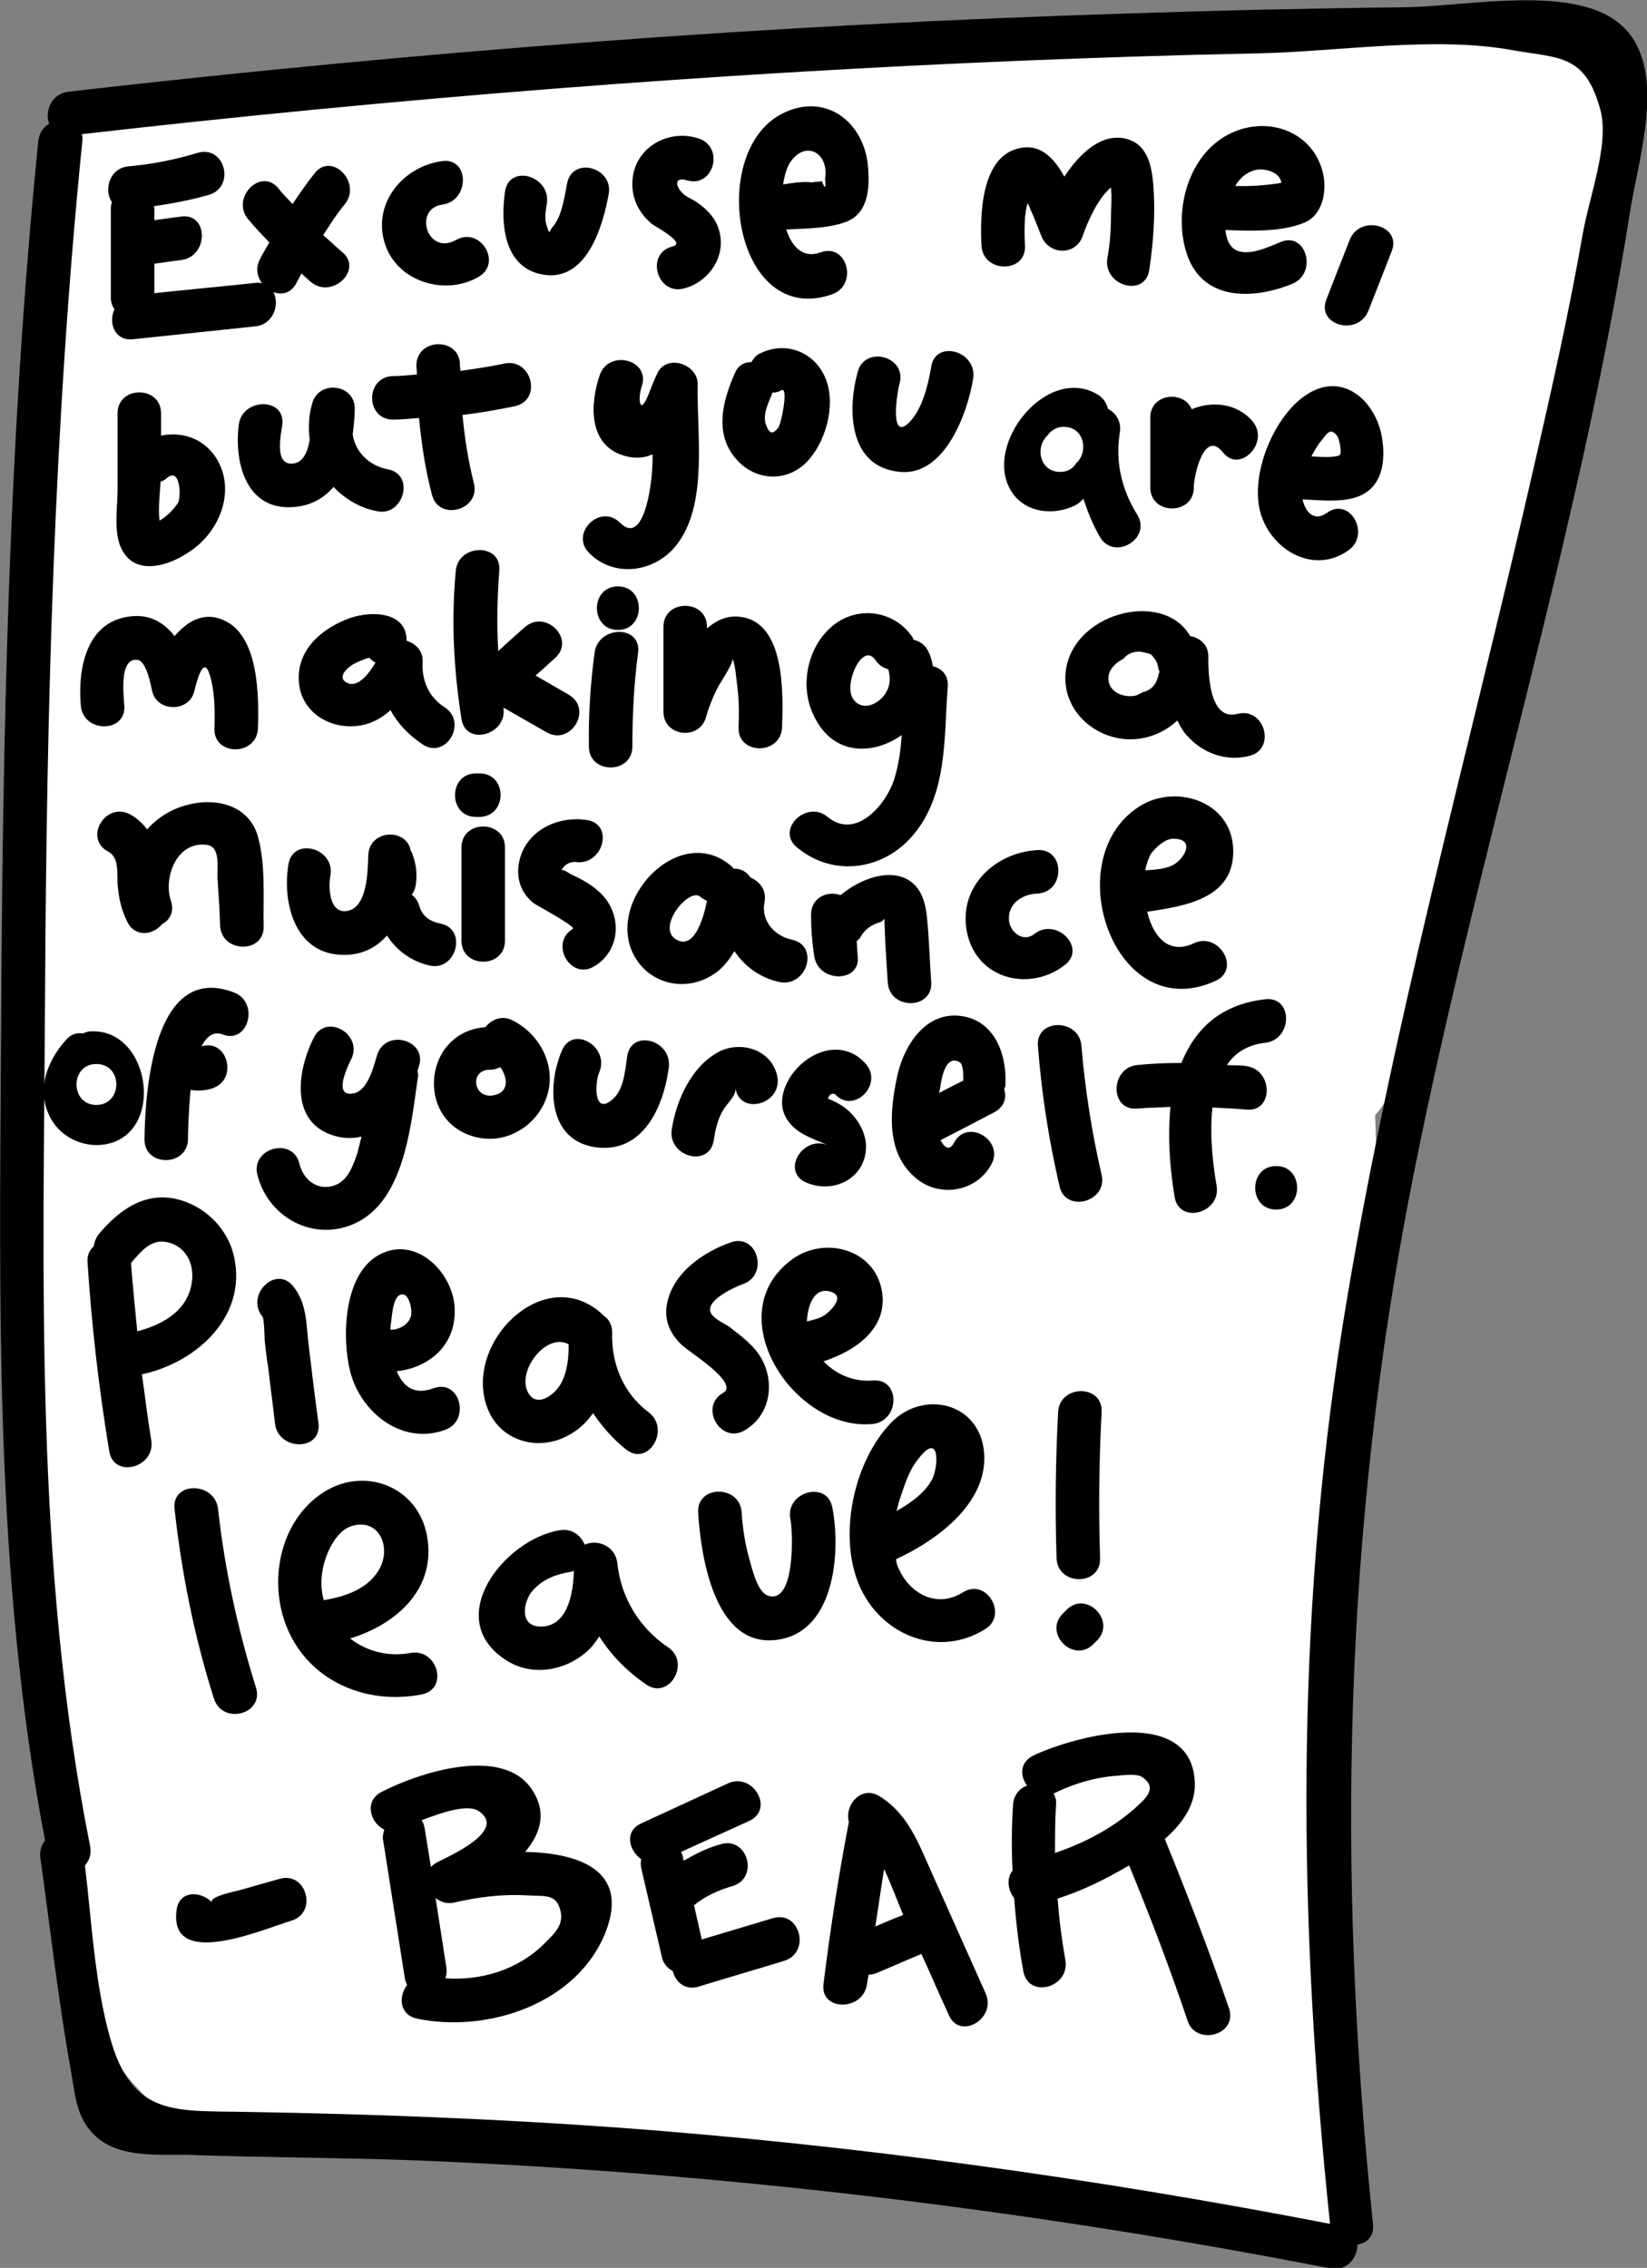 <svg xmlns="http://www.w3.org/2000/svg" viewBox="0 0 318 437.8"><rect x="0" y="0" width="318" height="437.8" fill="#808080" stroke="none"/><path fill="#FFF" d="M310.5 16.4c-5.2-8.2-14.2-12.8-23.9-11.5-.7.1-1.4.2-2.1.4-1.7-.4-3.6-.6-5.5-.7l-37.6-.2c-10.1-.1-20.5.7-28.9 5.3-15.7.2-31.4.5-47.1 1.1-18.4.7-36.8 1.6-55.2 2.8-9.2.6-18.4 1.3-27.6 2-4.6.4-9.2.7-13.8 1.1l-6.9.6c-.5 0-.9.1-1.4.1-6.9-2.2-14.6-1.4-20.9 3.1-2.7-1.1-5.7-1.7-8.8-1.6C17.8 19.6 7 29.6 6.9 43c-.2 48-.5 96.1.1 144.1.1 12.2.6 24.3.5 36.5 0 2.6-.1 5.2-.2 7.7-.1 1.3-.1 2.6-.2 3.9 0 .1-.2 1.7-.3 2.8-.1.6-.2 1.1-.2 1.4l-.9 4.8c-.7 3.2-1.4 6.3-1.9 9.5-4.3 24.5-1.2 48.4 2.1 72.8 1.9 14.3 3.9 28.5 6.1 42.7 2.1 13.3 6.5 26.4 16.5 35.9 6.3 5.9 16.1 8.6 24.4 5.9 1 .5 2 .9 3.1 1.3 6.9 2.4 14.4 2.2 21.5.4 22.6-.5 45.3.3 67.8 2.4 6.6.6 13.2 1.4 19.8 2.2.2 0 .4.1.6.1 1.9.3 3.8.6 5.7.8 3.2.5 6.4 1 9.5 1.5 14 2.4 27.8 5.3 41.6 8.6 3.4.8 6.8 1 10 .5 1.8 1 4 1.7 6.3 1.7h.1c.9.2 1.8.5 2.6.7 2.6.6 5.4 1.1 8 .9 6.5-.6 11.9-4.5 12.8-11.3.4-3.2-.4-6.5-2.2-9.2 0-1.7-.1-3.3-.1-5-.1-3.8-1.9-7.5-4.8-10 .7-9.3-.3-18.8-2.5-27.8.2-1 .3-1.9.4-2.9 1.5-17.7 3-35.5 4.5-53.2.8-8.8 1.5-17.6 2.3-26.4.3-4 .7-8 1.1-12 .2-1.8.4-3.7.6-5.5.2-1.6.7-9 .3-2.9.6-9.7 2.9-19.2 3.5-28.9.5-7.2.4-14.5.1-21.7 2.2-2.5 3.8-5.5 4.6-8.9 12.9-54.9 26.6-109.7 41-164.2 4.2-8 4.7-17.5-.6-25.8z"/><path d="M309.8 2.7c-10-5-28.1-1.4-38.5-1.3-17.8.2-35.6.6-53.4 1.2C149.5 4.7 81.3 9.9 13.2 17.7c-3.3.4-4.6 3.8-3.7 6.2-1.1.6-1.9 1.7-2.1 3.3C1.6 84.6.5 142.2.2 199.9c-.3 52-1.3 104.1 8.5 155.4-.7.9-1.1 2-.9 3.4 1.9 13.5 3.4 27.1 5.8 40.5.9 4.9 1 9.8 5 13.3 4.8 4.3 12.6 3.3 18.4 3.5 14 .5 28 .5 42 1 59.8 2.3 119.2 9.5 177.9 20.9 3.2.6 5.2-2.1 5.2-4.6 1.8-.3 3.2-1.5 3-3.9-7.1-68.3-5.7-134 7.6-201.5 12.4-62.8 32.2-124.3 42.1-187.5 1.9-11.6 8.4-31.1-5-37.7zm-4.2 42.4c-2.6 14.9-5.9 29.6-9.3 44.4-12.6 55.4-28.1 110.3-37.1 166.6-9.2 57.9-8.5 115-2.4 173.2-45.5-8.8-91.5-15.2-137.7-18.6-23.7-1.7-47.4-2.6-71.1-3-14.2-.3-22.5 1.1-26.8-14.5-2.9-10.4-3.5-22.2-4.8-33.1.8-.9 1.3-2.1 1-3.7-10.8-54.2-9-109.8-8.7-164.8.3-54.9 1.7-109.8 7.2-164.4.1-.5 0-.9-.1-1.3 60.4-6.9 121-11.7 181.8-14.2 15-.6 30.1-1.1 45.2-1.4 15.4-.3 34.2-3.4 49.3-.6 9.1 1.6 14.1.7 17 11.9 1.5 6.7-2.2 16.2-3.5 23.5z"/><path d="M62.4 45.4c1.3-2 2.6-4.1 4.2-6 3.3-4.2-2.6-10.2-5.9-5.9-1.5 1.9-2.9 3.9-4.2 5.9-.9-1-1.9-1.9-2.7-3-3.4-4.2-9.3 1.8-5.9 5.9 1.3 1.6 2.7 3 4.1 4.5-.6 1.1-1.3 2.2-1.9 3.4-.8 1.7-.4 3.3.5 4.5-.4-.1-.7-.2-1.2-.1-6.5.7-13.1 1.3-19.6 2v-5.7c1.7-.2 3.5-.5 5.2-.7 5.3-.7 5.3-9.1 0-8.4-1.7.2-3.5.5-5.2.7v-2.4c0-.1-.1-.2-.1-.3 3.6-.5 7.2-1.2 10.7-2.2 5.1-1.6 3-9.6-2.2-8.1-4.3 1.3-8.7 2.2-13.3 2.6-3.8.3-4.9 4.6-3.3 6.9-.1.4-.2.7-.2 1.2v17.3c0 .9.3 1.6.7 2.2-1.2 2.6 0 6.1 3.5 5.8L49.3 63c3.6-.4 4.7-4.3 3.5-6.6 1.6.6 3.5.2 4.5-1.9.3-.6.6-1.1.9-1.7.7.6 1.3 1.2 1.9 1.7 4.2 3.3 10.1-2.6 5.9-5.9-1.2-1-2.4-2.2-3.6-3.2zm25.7.9c-5.6 3.2-8.4-6-2.7-6.8 5.3-.7 5.3-9.1 0-8.4-7.7 1-13.7 8.4-11 16.2 2.5 7.2 11.6 9.8 17.9 6.2 4.8-2.6.5-9.8-4.2-7.2zm21.4-10.9c-.5 2.5-1 6.4-2.8 8.4-.7.8-.5 1.9-1.2-.4-.4-1.2-.1-3 .1-4.2.7-5.3-7.3-7.6-8.1-2.2-.9 6.4-.2 15.2 8 16.1 7.9.8 10.9-9.5 12-15.5 1.1-5.3-7-7.5-8-2.2zm29.4 9.3c-.6-2.5-2.4-4.3-4.4-5.7-.9-.6-2.1-1-2.8-1.8-1.3-1.3-1.5-3.1.9-2.4 5.2 1.6 7.4-6.5 2.2-8.1-6-1.9-12.6 2-12.7 8.6-.1 3.1 1.3 5.8 3.6 7.8.8.7 7 3.8 4.1 4.5-5.2 1.3-3 9.4 2.2 8.1 4.8-1.2 8.2-6.1 6.9-11z"/><path d="M167.6 32.2c-.7-8.5-8-14.4-16.3-10.4-15 7.2-9.5 41.7 9.4 35 5-1.8 2.9-9.9-2.2-8.1-3.5 1.3-5.6-1.1-6.7-4.4 4.1-.2 8.7-.2 12.1-1.7 3.9-1.9 4-6.7 3.7-10.4zm-8.9 2.8c-.7.1-1.3.1-2 .2-1.7-.2-3.6.1-5.5.4.3-1.9.8-3.6 1.6-4.6 3.1-4 7.3-1.2 6.5 3.5.2 1.9 0 2.1-.6.5zm64 .9c-.3-3.6-1-7.8-4.9-9-4.8-1.5-9.2 2.5-12.3 7.2-1.9-3.5-4.6-6.4-8.6-5.5-7.5 1.5-7.7 12.9-7.4 18.8.3 5.4 8.7 5.4 8.4 0-.1-1.8-.1-3.6 0-5.4.1-.8.2-1.6.4-2.5.1-.1.1-.2.1-.3.2.4.4.7.5 1.1.8 1.7 1.4 3.4 2.1 5.1 1.4 3.9 6.8 4.1 8.1 0 .7-2.1 2.8-7.1 5.4-9.2.2 1.9 0 4.4 0 5.5 0 2.8-.2 5.5-.7 8.2-.8 5.3 7.3 7.6 8.1 2.2.8-5.4 1.2-10.8.8-16.2zm29.1 7.1c3.5-1.4 4.4-5.9 3.7-9.3-1.8-8.5-11.1-11.6-18.4-7.7-7.6 4-10.4 14.3-8.2 22.2 2.7 9.9 12.7 9.8 20.6 6.6 4.9-2 2.8-10.1-2.2-8.1-2.2.9-5.9 2.7-8.4 1.7-1.5-.6-2.1-2.2-2.3-4 4.8.2 10.9.4 15.2-1.4zm-9.7-10.1c1.9-.6 5.1.3 5.3 2.4-3 .5-5.9.7-8.9.6.8-1.4 2-2.5 3.6-3zm18.5 13.4c-1.5 3.8-3 7.6-4.5 11.5-2 5 6.1 7.2 8.1 2.2 1.5-3.8 3-7.6 4.5-11.5 2-5-6.1-7.2-8.1-2.2zm-219 41.9c-2.5-3.7-6.6-4.9-10.5-4.1v-4.3c0-5.4-8.4-5.4-8.4 0v14.7c0 3.3-.7 7.4.4 10.6 2.6 7.2 11.1 3.7 15.2.1 4.8-4.2 7-11.4 3.3-17zM34.4 97c-.5.9-2.1 2.7-3.6 3.5-.3-2.4.1-5.5.2-7.5.4-.2.8-.3 1.2-.7 2.6-2.2 2.8 3.4 2.2 4.7zm40.5-6.4c-3.7-.7-6.3-3.4-6.8-6.7.2-1.7.4-3.4.4-5 0-4.8-6.9-5.6-8.2-1.1-.7 2.3-.8 4.8-.5 7.1-.4 2.4-1.3 4.5-3.4 4.6-3.4.2-2.2-5.4-1.9-7.5.7-5.3-7.7-5.3-8.4 0-.9 7.1 1.3 16.4 10.3 15.9 3.6-.2 6.1-1.7 8-3.9 2.2 2.3 5.1 4.1 8.5 4.7 5 1 7.3-7.1 2-8.1zm22.4-20.4c-2.8.6-5.6 1-8.4 1.4 0-.4-.1-.7-.1-1.1.1-5.4-8.3-5.4-8.4 0 0 .6.1 1.2.1 1.8-1.5.1-3 .3-4.6.3-5.4.1-5.4 8.4 0 8.4 1.7 0 3.3-.2 5-.3.5 5 1.2 9.9 2.5 14.8 1.3 5.2 9.4 3 8.1-2.2-1.1-4.4-1.8-8.8-2.2-13.2 3.4-.4 6.8-1 10.2-1.7 5.3-1.3 3.1-9.4-2.2-8.2zm37.4 4c.1-3.9-6-6-7.8-2.1-.7 1.4-1.2 2.9-1.8 4.3-1.6 3.9-2 .6-1.2-1.8 1.8-5.1-6.3-7.3-8.1-2.2-1.9 5.5-2.3 13.6 4.8 15.6 2.1.6 3.9.4 5.4-.3 0 1 0 2.1-.1 3.1-.1 2.4-1.5 14.8-6.2 10.1-3.8-3.8-9.8 2.1-5.9 5.9 5 5 13.2 3.6 17.2-2.1 5.7-7.9 3.5-21.3 3.7-30.5zm24.5-1.6c-2.3-4.9-7.7-6.7-12.4-4.4-.9.4-1.4 1.1-1.7 1.7-1.3 0-2.5.5-3.2 2.1-2.4 5.4-4.1 11.9.4 16.8 3.9 4.3 10.2 4.3 14-.2 3.4-4 5.2-11.1 2.9-16zm-8.9 9.9c-1.1 1.5-1.8 1.2-2.4-.5-.7-1.8.4-4.1 1.1-5.8.1-.1 0-.3.1-.4.6 0 1.2-.1 1.8-.5 1.4-.6-.1 6.6-.6 7.2zm29.5-11.7c-.6 3.5-1.7 8.2-4.3 10.8-3.8 3.7-2.3-5.9-1.8-7.6 1.4-5.2-6.7-7.4-8.1-2.2-2 7.3-1.8 18.4 8.2 19.3 8.6.8 13-11.3 14.1-18 .8-5.4-7.3-7.6-8.1-2.3zm39.8 28.6c-3-4.8-4.3-10.2-3.4-15.8.4-2.3-.8-3.9-2.3-4.7-.2-1-.8-2-1.9-2.7-9.8-6-22.4 9.7-16.7 18.7 2.6 4.1 8.1 4.7 12.2 2.7.7-.3 1.1-.8 1.7-1.3.8 2.5 1.8 5 3.2 7.4 2.7 4.6 10 .3 7.2-4.3zm-11.8-10c-.6 1-1.6 1.7-3.1 1.7-3.7 0-4.7-4.1-3-6.4.2-.3.4-.5.7-.8.1-.2.2-.3.4-.5.1-.1.2-.2.3-.2.6-.5 1.3-.8 2.3-.8 4 0 4.8 4.9 2.4 7zm34.1-8c-2.9-3.5-7.8-4.1-11.8-2.4-1.5-3.7-8-3.1-8 1.6v13.5c0 5.4 8.4 5.4 8.4 0 0-2.3 2-11.3 5.6-6.8 3.2 4.2 9.1-1.8 5.8-5.9zm21.8 13.7c3.4-2.2 3.7-6.6 3.2-10.2-1-7.3-7.6-13.5-14.8-8.6-6.1 4.1-10.5 14.8-8.9 22 1.7 7.6 10.3 12.9 17.2 7.9 4.3-3.1.2-10.4-4.2-7.2-2.5 1.8-4.2-.2-4.7-2.6 4 .2 9.1.8 12.2-1.3zm-10.5-7c.6-1.1 1.2-2.2 1.9-3 1.1-1.4 1.8-2.7 3.1-.9.4.5.9 3.3.5 3.6-.5.5-3.1.5-5.5.3zM42.9 119.6c-3.7-1.5-6.8.4-9.2 3.2-2-2.6-4.8-4.3-8.6-3.8-8.5 1-10.1 10.2-9.5 17.2.4 5.3 8.8 5.4 8.4 0-.1-1.7-1.1-9.4 2.6-8.8 1.7.3 2.5 4.8 2.8 6.1 1 4 7.1 4 8.1 0 .5-2 1.8-7.2 3-3.2 1 3.3 1 6.8.9 10.3-.2 5.4 8.2 5.4 8.4 0 .2-6.3.2-18.2-6.9-21zm42.9 16.9c-3.1-2-4.4-5.2-4.2-8.8.1-2.1-1.4-3.5-3.1-4 .1-5.5-6.5-5.9-10.9-4.4-5.3 1.9-10.3 6-9.9 12.2.3 5.5 5.2 8.9 10.4 8.7 2.9-.1 5.3-1.3 7.3-3.1 1.4 2.6 3.5 4.8 6.2 6.6 4.5 3 8.8-4.3 4.2-7.2zm-19-4.8c-1.5-.9-.1-2.5 1-3.2.8-.6 1.8-.9 2.7-1.3.3-.1.5-.2.8-.2.4.4.8.7 1.2.9-1.4 2.4-3.6 5.1-5.7 3.8zm43 2.4c-2.1-1.2-4.3-2.5-6.4-3.7 1.3-1.1 2.6-2.3 3.8-3.4 4-3.6-1.9-9.5-5.9-5.9-1.7 1.5-3.4 3-5.1 4.6-.3-5.1-.2-10.3.2-15.5.5-5.4-7.9-5.3-8.4 0-.9 9.6-.4 19.1 1.1 28.6.8 5.3 8.9 3.1 8.1-2.2l8.4 4.8c4.7 2.6 8.9-4.6 4.2-7.3zm5-8.1c-.8 6-1.2 12-1.1 18.1 0 5.4 8.4 5.4 8.4 0 0-6.1.3-12.1 1.1-18.1.7-5.4-7.7-5.3-8.4 0z"/><path d="M119.3 113.2c-5.4 0-5.4 8.4 0 8.4s5.4-8.4 0-8.4zm23.8 5.9c-2.6-.4-4.7.6-6.6 2.2v-.3c0-5.4-8.4-5.4-8.4 0v16.4c0 4.8 6.9 5.6 8.2 1.1.6-2.1 1.4-4.1 2.4-6 .3-.6 3.4-5.2 2.6-5.4.6.1 1 5.2 1.1 5.8.3 2.5.3 5 .2 7.5-.2 5.4 8.2 5.4 8.4 0 .2-6.2.7-20.1-7.9-21.3zm37 9.5c-.1-.8-.3-1.6-.7-2.5-.6-1.5-1.7-2.3-3-2.6-.1-.1-.1-.2-.1-.3-3.4-5.3-10.5-6.4-15.4-2.5-5 4-6.6 11.7-3.8 17.4 3.7 7.9 11.5 7.7 17 3.8-.2 3-.6 5.9-1.5 8.7-1.6 4.8-7.4 11.6-12.8 7.1-4.1-3.4-10.1 2.5-5.9 5.9 6.6 5.5 15.8 4.6 21.7-1.6 7.5-8 6.6-19.5 7.4-29.6.1-2.2-1.3-3.4-2.9-3.8zm-9.9 6.2c-1.6 1.6-4.1 2.2-5.5.1-1.9-2.9 1.9-11.1 4.3-7.5.7 1 1.5 1.5 2.5 1.8.6 2 .3 4-1.3 5.6zm68.8 3c-5.6 1.5-5.7-7.9-5.7-11.1 0-2.3-1.7-3.6-3.5-3.9-5.3-9.3-23.7-4.3-24.1 7.8-.2 6.6 5.4 11.7 11.8 12.1 3.8.2 7.2-1.2 9.8-3.6.5.9 1 1.9 1.7 2.7 3.1 3.6 7.7 5.3 12.3 4.1 5.1-1.3 2.9-9.4-2.3-8.1zm-18.3-4.2l-1.2.6c-1.9.6-4.9-.2-5.4-2.5-.5-2 1-3.6 2.9-4.6.6-.8 1.6-1.3 2.9-1.3.5 0 .8.1 1.2.2.2 0 .3.1.4.1h.1c.5.1.9.4 1.1.8.6.6.9 1.5 1 2.4.1.1.1.3.2.4-.1.2-.2.3-.2.5-.3 1.6-1.2 3-3 3.4zM49.8 161.5c-1.4-5-6-7-10.9-6.6-4.3.4-7.9 2.3-10.5 5.2-.9-1.2-2-2.2-3.3-2.9-4.8-2.5-9 4.7-4.2 7.2 2.1 1.1 1.7 4.1 1.8 6.2.2 2.7.7 5 1.9 7.4 1.5 3 5 2.5 6.7.4 1.5-.8 2.4-2.4 1.7-4.5-1.5-4.5 1.1-11.6 7-10.8 2.6.4 1.9 4.3 2 6.5.2 3 .4 6 .5 9.1.3 5.4 8.7 5.4 8.4 0-.1-5.5.4-11.9-1.1-17.2zm35.3 16.8c-2.1-.4-3.6-1.4-4.2-3.6-.3-.9-.8-1.5-1.4-2 .4-.5.7-1.2.8-2 .3-2.2 0-4.1-.8-6.2-.1-.1-.2-.2-.2-.3-.8-4.4-8-4.1-8.2.9-.1 3-.1 10.6-4.5 10.8-3.1.1-3.2-4.8-2.8-6.9.9-5.3-7.2-7.5-8.1-2.2-1.2 7.1 1 16.9 9.8 17.5 4.1.3 7.1-1.3 9.2-3.7 1.9 2.9 4.7 5 8.3 5.8 5.1 1.1 7.3-7 2.1-8.1z"/><path d="M89.1 163.6v18c0 5.4 8.4 5.4 8.4 0v-18c0-5.4-8.4-5.4-8.4 0zm3.5-14.3h-.7c-5.4 0-5.4 8.4 0 8.4h.7c5.4-.1 5.4-8.4 0-8.4zm24.4 24.3c-1.6-2.1-3.9-3.5-6.3-4.6-.9-.4-2.2-1.5-2.3-.8.2-1.1 1.6-1.9 2.7-1.8 5.3.8 7.6-7.3 2.2-8.1-6-.9-12.4 2.4-13.2 8.9-.3 2.9.7 5.4 3 7.2.4.3 8.2 4.5 7.5 4.9-4.6 2.8-.4 10.1 4.2 7.2 4.6-2.8 5.3-8.7 2.2-12.9z"/><path d="M152.9 181.4c-3.3-.7-6-3.6-5.3-7.2.5-2.4-1-4.1-2.7-4.8-.7-1.1-1.9-1.8-3.3-1.7-.1-.2-.2-.4-.4-.5-10-8.7-24.6 6.8-18.7 17.4 2.9 5.2 9.3 6.8 14.4 4 2.3-1.2 3.7-3 4.9-5 2 3 5 5.2 8.8 6 5.3.9 7.6-7.1 2.3-8.2zm-22.6-.2c-3.4-2.5 2.8-9.9 4.9-8.1.4.4.9.6 1.3.8-.7 3.6-2.6 9.8-6.2 7.3zm48.7-3.9c-.3-3.1-1.1-6.2-4.1-7.7-3.8-1.8-9 .2-12.6 3.2-2.5-.9-5.7.4-5.7 3.8 0 2.7.2 5.3.6 7.9.7 5.3 9.1 5.3 8.4 0-.1-.9-.1-1.9-.2-2.8.3-.3.6-.5.8-.9.7-1.3 2.1-2.3 3.5-2.7 1.4-.4 1-1.7 1.1.7.1 3.6.4 7.2.6 10.8.3 5.4 8.7 5.4 8.4 0-.3-4.1-.4-8.3-.8-12.3zm20.7 3c-2.3 1.8-4.9-.6-4.9-2.9-.1-3.1 2.7-4.8 5.5-4.9 5.4-.3 5.4-8.7 0-8.4-8.6.5-15.8 7.7-13.4 16.7 2.3 8.5 12.3 10.6 18.8 5.4 4.1-3.3-1.8-9.2-6-5.9zm30.8 1.8c-4.9 2.3-7.9-1.4-9-6.1 7.5-1.1 17-2.6 16.6-12.2-.4-9.3-11.4-12.6-18.3-8-15.7 10.3-4.5 42.6 15 33.5 4.8-2.3.5-9.5-4.3-7.2zm-3.9-20.2c4.3.1 2 3.8.2 4.9-1.4.9-3.5 1.1-5.7 1.2.3-1.3.7-2.5 1.2-3.3 1-1.2 2.6-2.8 4.3-2.8zM17.5 199.1c-.6 0-1 .2-1.5.4-1.1-.2-2.3.1-3.3 1.3-3.5 3.9-5.6 9.3-3.3 14.3 1.8 4.2 6.5 6.6 11 5.8 11.6-2.1 8.7-22.4-2.9-21.8zm1.1 14.2c-5.1 0-5.1-7.9 0-7.9 5.2 0 5.1 7.9 0 7.9z"/><path d="M45.2 191.6c-15.6-6-17.2 19.2-17.3 28.3-.1 5.4 8.3 5.4 8.4 0 0-1.4.1-5.4.5-9.5 1.3.2 2.7.2 4.2-.3 5.1-1.7 2.9-9.7-2.1-8.1 1-1.9 2.3-3 4.1-2.3 5 1.9 7.1-6.2 2.2-8.1zm27.6 12.1c-.7 2.3-1.8 7-4.7 7.4-3.8.6-1-5.2-.3-6.6 2.4-4.8-4.8-9-7.2-4.2-3.2 6.3-4.8 16.5 4.1 19 1.9.5 3.5.5 5.1.1-.3 1.1-.5 2.1-.8 3.2-.8 2.4-1.9 5.5-4.6 6.3-3.3 1-5.9-1.3-6.6-4.3-1.3-5.2-9.4-3-8.1 2.2 2.2 8.8 12 13.5 20.1 8.7 8.5-5.1 9.6-18.9 10.9-27.6.1-.4 0-.8-.1-1.2l.3-.9c1.6-5.1-6.5-7.3-8.1-2.1z"/><path d="M99 197c-2.1-1.1-4.1-.2-5.3 1.3-12.4.9-13.7 19.2-.9 21.4 5.5.9 10.9-2.6 12.7-7.8 2.1-5.8-1.1-12.2-6.5-14.9zm-4.1 14.5c-3.6.3-4.2-5-.3-5 .8 0 1.4-.2 2-.5 1.5 2.1 1.8 5.1-1.7 5.5zm26.2-7.6c-.4 2.6-.6 6.3-2.7 8.2-3.8 3.5-3.6-3-2.7-5.1 2.1-4.9-5.1-9.2-7.2-4.2-2.9 6.7-2.8 17.5 6.7 18.7 9 1.1 12.9-7.9 13.9-15.2.9-5.5-7.2-7.8-8-2.4zm17.4-.7c-5.1 2.9-7.9 9.2-8.8 14.8-.8 5.3 7.2 7.5 8.1 2.2.3-2 .7-3.9 1.7-5.7.7-1.3 2.7-3 2.5-4.4.9 5.3 9 3.1 8.1-2.2-1-5.3-7.2-7.2-11.6-4.7zm24.3 10.4c-.9-.6-1.9-1.1-2.9-1.5v-.1c.2-.7.7-1 1.3-.8 3.6 4 9.5-1.9 5.9-5.9-4.6-5.1-11.6-2.2-14.7 2.9-1.5 2.6-2.1 5.5-.3 8.1 1.8 2.7 5.2 3.6 7.8 4.8-4.9-2.1-9.2 5.1-4.2 7.2 5.4 2.3 11.8-1 11.5-7.4-.2-2.8-2-5.6-4.4-7.3zm23.7-17.3c-7.5-1.7-12 5.4-13.3 11.6-1.4 6.7-2.2 14.6 3.6 19.5 4.6 3.9 11.7 2.7 14.6-2.6 2.6-4.7-4.7-9-7.2-4.2-.9 1.7-1.9.9-2.6-.5 3.5-1.8 7-3.6 10.4-5.4 1.9-1 2.4-2.8 1.9-4.4 0-.2.2-.4.2-.6.4-5.4-1.6-12-7.6-13.4zm-1.3 8.7c.8.4.8 2.2.8 3.6-1.6.8-3.2 1.6-4.7 2.4.1-.3.1-.6.2-.8.2-1.5.9-6.7 3.7-5.2zm27.5 21.8c-1.9-8.2-3.2-16.5-3.9-24.9-.4-5.3-8.8-5.4-8.4 0 .7 9.2 2.1 18.2 4.2 27.2 1.2 5.1 9.3 2.9 8.1-2.3zm31.6-25.5c5.3-.6 5.4-9 0-8.4-8.8 1-13.6 5.9-16.2 12.3-2.8 0-5.6.1-8.5.4-5.3.5-5.4 8.9 0 8.4 2.1-.2 4.3-.2 6.4-.3-.6 5.8-.1 12 .8 17.4.9 5.3 9 3.1 8.1-2.2-.7-4-1.4-9.9-.8-15.1 2.2.1 4.3.2 6.5.4 5.3.6 5.3-7.7 0-8.4-1.2-.2-2.5-.1-3.7-.2 1.5-2.3 3.9-3.9 7.4-4.3zm2.1 23.8c-5.4 0-5.4 8.4 0 8.4s5.4-8.4 0-8.4zM44.9 241.5c-1.5-4.9-5.7-8.8-10.7-10-6.3-1.5-11.2 2.1-15.1 6.7-.6.8-.9 1.6-1 2.4-.8.7-1.3 1.7-1.2 3.1.8 12.3 2.2 24.4 4.2 36.5.9 5.3 9 3.1 8.1-2.2-.7-4.2-1.2-8.5-1.8-12.7 10.9-2.3 21-11.8 17.5-23.8zM26.5 257c-.4-4.4-.9-8.8-1.2-13.2 2-2.3 4-4.9 7.4-3.9 3.2.9 4.7 4 4.4 7.1-.5 5.8-5.5 8.7-10.6 10zm33.1 2.7c-.5-4.1-.3-8.1-3-11.4-3.4-4.2-9.3 1.8-5.9 5.9.3.4.4 4.1.4 4.5.2 1.8.4 3.6.7 5.4.4 3.6.9 7.1 1.3 10.7.6 5.3 9 5.4 8.4 0-.7-5-1.3-10.1-1.9-15.1zm24.1 8.3c-3.8 1.4-5.9-.4-7.1-3.3 6-.6 11.3-4.8 11.2-11.7 0-7.2-7.6-14.9-14.9-10.6-6.6 3.9-6.9 15.9-5.3 22.3 2 8 10.1 14.4 18.4 11.3 4.9-1.8 2.8-9.9-2.3-8zm-5.8-18.1c1.2.2 1.8 3.3 1.4 4.3-.5 1.6-2.3 2.5-3.9 2.5 0-.5 0-.9.1-1.3.2-1.5.4-5.9 2.4-5.5zm47.3 22.7c-4.9-3.7-7.2-9.4-7-15.4 0-1.5-.7-2.6-1.6-3.2-11.1-10.8-27.3 5.1-22.5 17.8 2.4 6.4 9.8 8.5 15.6 5.3 2.1-1.1 3.6-2.6 4.8-4.3 1.8 2.6 3.8 5 6.5 7.1 4.3 3.2 8.5-4.1 4.2-7.3zm-16.8-5.7c-1.2 2.4-5 5.2-6.6 1.6-1.8-4.1 3.7-11.3 8-9 0 2.4-.2 5.1-1.4 7.4zm38.7-4.5c-1.4-2.6-3.9-4.4-6.2-6.2-1.1-.8-3.7-1.8-3.8-3.3-.2-2.2 4.9-4.5 6.3-5 5.1-1.7 2.9-9.8-2.2-8.1-5.5 1.9-11.6 6.1-12.5 12.4-.4 2.9.8 5.4 2.9 7.4 1.4 1.4 11.3 7.4 8 9.3-4.7 2.7-.4 10 4.2 7.2 4.8-2.8 5.9-8.9 3.3-13.7z"/><path d="M168.5 266.5c-3.7.3-7.1-1.2-9.5-3.7 6.4-2.1 13-6.7 11.1-14.4-1.9-7.5-11.1-9.6-17-5.4-14.7 10.5.1 33.3 15.3 31.9 5.4-.5 5.5-8.9.1-8.4zm-8.3-17.2c3.1.8.5 3.5-1 4.6-.9.6-2.2.9-3.4 1.2.1-2.7 1.2-6.6 4.4-5.8zM49.4 325.7c-3.5-11.2-6-22.7-7.3-34.4-.6-5.3-9-5.4-8.4 0 1.4 12.5 3.8 24.6 7.6 36.6 1.7 5.2 9.8 3 8.1-2.2zm29.8-6.6c-4.4.8-8.5-.4-11.6-2.8 8.5-2.6 16.2-9 15-18.8-1.2-10.5-12.5-15-20.9-8.9-8.2 5.9-10 18-5.8 26.7 4.6 9.7 15.4 13.8 25.5 11.8 5.3-1 3.1-9-2.2-8zm-16.6-17.4c.7-2.5 2.4-6 5-7 5.2-1.9 7.9 3.4 5.9 7.7-2 4.2-6.7 5.8-11 6.5-.6-2.2-.6-4.7.1-7.2zM129 318c-5.5-3.7-9.1-9.5-9.8-16.2-.4-3.5-4-4.7-6.3-3.6-.7-1.7-2.4-3.2-4.8-2.8-10.7 1.7-23 17.2-10.2 25.2 4.8 3 11 2 15.2-1.6 1.1-.9 1.9-2 2.6-3.1 2.3 3.6 5.3 6.7 9.1 9.3 4.4 3 8.6-4.2 4.2-7.2zm-24.6-4c-4.2 0-3.4-4.8-1.6-6.9 2-2.3 4.6-3.2 7.5-3.7.2 0 .3-.1.5-.2-.1 4.4-1.2 10.8-6.4 10.8zm56.3-23c-1-5.3-9.1-3-8.1 2.2.5 2.4 1 16.2-4.1 14.9-2.2-.5-3.2-5-3.7-6.7-.9-3.1-1.4-6.2-1.6-9.4-.3-5.4-8.7-5.4-8.4 0 .5 8.3 3.1 25.8 14.8 24.6 11.6-1.1 12.8-17 11.1-25.6zm25.2 16.4c-5.1 3.2-10.5.2-12.6-5.1-.2-.4-.2-.8-.3-1.3 8.2-3.8 17.8-11 17-20.6-.8-9.7-11.8-12.2-18-5.7-7.4 7.7-10.4 22.6-5.7 32.2 4.4 9 15.1 13.1 23.9 7.6 4.5-2.7.3-10-4.3-7.1zm-9.3-24.8c4.8-7 4.7-.1 3.5 2.7-1.2 2.6-4 4.7-7 6.4.3-1.2.6-2.3 1-3.4.6-1.8 1.4-4.1 2.5-5.7zm36.1-10c.3-5.4-8.1-5.4-8.4 0-.5 9.4-.6 18.8-.3 28.2.2 5.4 8.6 5.4 8.4 0-.3-9.5-.2-18.8.3-28.2zm-6.8 38.2l-.7.7c-3.8 3.8 2.1 9.7 5.9 5.9l.7-.7c3.8-3.8-2.1-9.8-5.9-5.9zM54 362.7c-2.5.7-5 1.4-7.4 2.1-1.1.3-6.2 1.3-5.7 2.4-2.2-2.2-6.3-2.3-6.8 1.5-1.6 11.8 17 3.6 22.1 2.1 5.2-1.5 3-9.6-2.2-8.1zm47.4-5.2c3-3.6 4.3-7.7 1.2-12.2-5.8-8.4-21.9-3-28.9.6-3.5 1.8-2.2 6 .5 7.3-.2.7-.4 1.4-.2 2.2l4.2 26.7c.1.4.3.8.4 1.1-1.7 2.2-1.5 5.8 2 6.5 13.6 2.8 31-2.9 36.4-16.9 4.5-11.8-5.3-15.1-15.6-15.3zm-9-7.9c5.6 3.7-5.4 8.6-8 9.9-.5.3-.9.6-1.2.9-.4-2.5-.8-4.9-1.2-7.4-.1-.7-.3-1.2-.6-1.6 3.8-1.5 8.9-3.2 11-1.8zm12.7 25.6c-5 5-12.1 7.2-19.1 6.7.2-.6.3-1.3.2-2l-2.1-13.5c.9.7 2.1 1.2 3.5.9 4.7-1.1 9.5-1.7 14.3-1.4 3.2.2 5.5-.4 6.3 2.9.7 2.8-1.1 4.4-3.1 6.4zm44.1-4.9c-4.6 1.4-9.1 2.7-13.7 4.1l-1.5-6.6c2.2-1.8 4.7-2.9 7.4-3.7 5.2-1.5 3-9.6-2.2-8.1-2.6.7-4.9 1.9-7.2 3.2-.1-.3-.1-.6-.2-1-.1-.3-.2-.5-.3-.7l13.2-6c4.9-2.3.6-9.5-4.2-7.2-5.6 2.6-11.1 5.1-16.7 7.7-3.3 1.5-2.4 5.2 0 6.9-.1.5-.1 1.1 0 1.7 1.3 5.7 2.7 11.5 4 17.2.3 1.4 1.2 2.2 2.1 2.7.5 2.1 2.4 3.8 5 3 5.5-1.7 11.1-3.3 16.6-5 5.1-1.7 2.9-9.8-2.3-8.2zm41.1 14.5l-10.5-23.5c-2.5-5.6-4.5-11.1-9.9-14.5-3.6-2.3-6.9 1.7-6 4.9-2 10.4-3.6 20.8-4.9 31.3-.7 5.3 7.7 5.3 8.4 0l.3-1.8c.5 0 1-.1 1.5-.3 2.9-1.2 5.8-2.5 8.7-3.7 1.8 3.9 3.5 7.9 5.3 11.8 2.1 4.9 9.3.7 7.1-4.2zM169 371.9c.6-3.7 1.1-7.4 1.7-11.1 1.4 3 2.6 6.3 3.7 8.9-.1 0-.2 0-.3.1-1.7.6-3.4 1.4-5.1 2.1zm68.3 15.8c-3.8-11-8-21.9-12.4-32.7 3.2-2.8 5.9-6.4 5.8-10.7-.4-15.3-23.2-9.2-31.2-5.4-2.6 1.3-2.6 3.9-1.2 5.8-1.4.5-2.6 1.8-2.7 3.7-.3 4.3-.3 8.5-.1 12.7-1.2 1.5-.9 3.8.3 5.3.4 4.8.9 9.5 1.8 14.2 1 5.3 9 3.1 8.1-2.2-.7-4-1.2-7.9-1.5-11.9 4.8-1.5 9.4-3.8 13.8-6.4 4.1 9.9 7.9 19.9 11.3 30 1.6 4.9 9.7 2.8 8-2.4zm-33.6-30c0-3.1 0-6.2.2-9.4.1-.9-.2-1.5-.5-2.1.1 0 .2 0 .3-.1 3.7-1.8 7.7-3 11.9-3.3 1.1-.1 4-.5 5 .3 3.2 2.2.1 4.5-1.5 6-4.4 3.9-9.8 6.7-15.4 8.6z"/></svg>